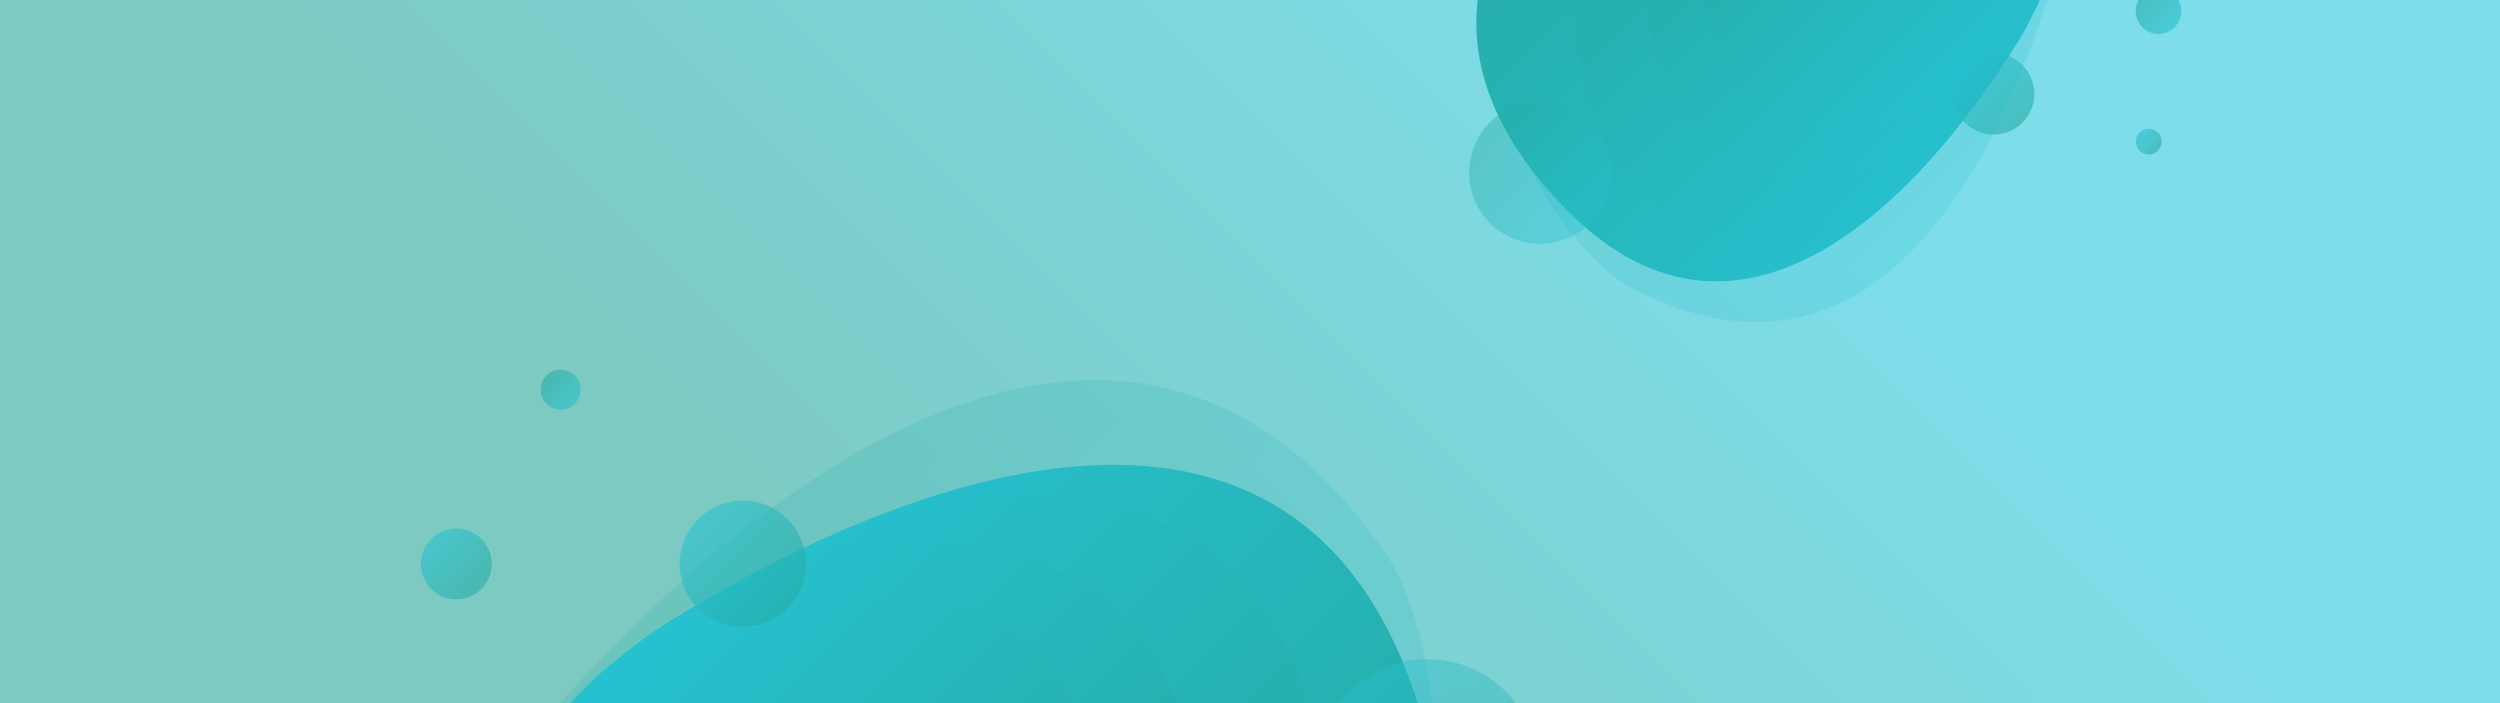 <svg id="Grup_2" data-name="Grup 2" xmlns="http://www.w3.org/2000/svg" xmlns:xlink="http://www.w3.org/1999/xlink" width="1920" height="540" viewBox="0 0 1920 540">
  <defs>
    <style>
      .cls-1 {
        opacity: 0.6;
        fill: url(#linear-gradient);
      }

      .cls-10, .cls-11, .cls-12, .cls-13, .cls-14, .cls-15, .cls-16, .cls-17, .cls-2, .cls-20, .cls-3, .cls-4, .cls-5, .cls-6, .cls-8, .cls-9 {
        fill-rule: evenodd;
      }

      .cls-12, .cls-17, .cls-2, .cls-7 {
        opacity: 0.2;
      }

      .cls-2 {
        fill: url(#linear-gradient-2);
      }

      .cls-3 {
        fill: url(#linear-gradient-3);
      }

      .cls-4 {
        fill: url(#linear-gradient-4);
      }

      .cls-5 {
        fill: url(#linear-gradient-5);
      }

      .cls-6 {
        fill: url(#linear-gradient-6);
      }

      .cls-7 {
        fill: url(#linear-gradient-7);
      }

      .cls-18, .cls-8 {
        opacity: 0.4;
      }

      .cls-8 {
        fill: url(#linear-gradient-8);
      }

      .cls-10, .cls-11, .cls-19, .cls-20, .cls-21, .cls-9 {
        opacity: 0.6;
      }

      .cls-9 {
        fill: url(#linear-gradient-9);
      }

      .cls-10 {
        fill: url(#linear-gradient-10);
      }

      .cls-11 {
        fill: url(#linear-gradient-11);
      }

      .cls-12 {
        fill: url(#linear-gradient-12);
      }

      .cls-13 {
        fill: url(#linear-gradient-13);
      }

      .cls-14 {
        fill: url(#linear-gradient-14);
      }

      .cls-15 {
        fill: url(#linear-gradient-15);
      }

      .cls-16 {
        fill: url(#linear-gradient-16);
      }

      .cls-17 {
        fill: url(#linear-gradient-17);
      }

      .cls-18 {
        fill: url(#linear-gradient-18);
      }

      .cls-19 {
        fill: url(#linear-gradient-19);
      }

      .cls-20 {
        fill: url(#linear-gradient-20);
      }

      .cls-21 {
        fill: url(#linear-gradient-21);
      }
    </style>
    <linearGradient id="linear-gradient" x1="690" y1="540" x2="1230" gradientUnits="userSpaceOnUse">
      <stop offset="0" stop-color="#26a69a"/>
      <stop offset="1" stop-color="#26c6da"/>
    </linearGradient>
    <linearGradient id="linear-gradient-2" x1="1104.91" y1="1064.112" x2="335.531" y2="294.733" gradientUnits="userSpaceOnUse">
      <stop offset="0" stop-color="#26c6da"/>
      <stop offset="1" stop-color="#26a69a"/>
    </linearGradient>
    <linearGradient id="linear-gradient-3" x1="420.486" y1="356.969" x2="1037.142" y2="973.625" xlink:href="#linear-gradient-2"/>
    <linearGradient id="linear-gradient-4" x1="414.312" y1="383.469" x2="960.968" y2="930.125" xlink:href="#linear-gradient-2"/>
    <linearGradient id="linear-gradient-5" x1="407" y1="422.625" x2="872.375" y2="888" xlink:href="#linear-gradient-2"/>
    <linearGradient id="linear-gradient-6" x1="415.704" y1="460.188" x2="804.765" y2="849.25" xlink:href="#linear-gradient-2"/>
    <linearGradient id="linear-gradient-7" x1="500.939" y1="915.844" x2="759.155" y2="1174.06" xlink:href="#linear-gradient-2"/>
    <linearGradient id="linear-gradient-8" x1="1011.798" y1="506.281" x2="1181.111" y2="675.594" xlink:href="#linear-gradient-2"/>
    <linearGradient id="linear-gradient-9" x1="522" y1="384.531" x2="618.969" y2="481.5" xlink:href="#linear-gradient-2"/>
    <linearGradient id="linear-gradient-10" x1="323.281" y1="405.938" x2="377.594" y2="460.25" xlink:href="#linear-gradient-2"/>
    <linearGradient id="linear-gradient-11" x1="445.875" y1="314.625" x2="415.188" y2="283.938" xlink:href="#linear-gradient-2"/>
    <linearGradient id="linear-gradient-12" x1="1589.72" y1="189.797" x2="1151.75" y2="-248.172" xlink:href="#linear-gradient-2"/>
    <linearGradient id="linear-gradient-13" x1="1581.19" y1="208.785" x2="1133.84" y2="-238.566" xlink:href="#linear-gradient-2"/>
    <linearGradient id="linear-gradient-14" x1="1583.19" y1="163.328" x2="1209.47" y2="-210.391" xlink:href="#linear-gradient-2"/>
    <linearGradient id="linear-gradient-15" x1="1583.81" y1="122.624" x2="1265.75" y2="-195.436" xlink:href="#linear-gradient-2"/>
    <linearGradient id="linear-gradient-16" x1="1575.22" y1="88.472" x2="1309.34" y2="-177.409" xlink:href="#linear-gradient-2"/>
    <linearGradient id="linear-gradient-17" x1="1403.5" y1="-179.97" x2="1237.19" y2="-346.28" xlink:href="#linear-gradient-2"/>
    <linearGradient id="linear-gradient-18" x1="1237.31" y1="187.264" x2="1128.25" y2="78.204" xlink:href="#linear-gradient-2"/>
    <linearGradient id="linear-gradient-19" x1="1499.855" y1="40.875" x2="1562.324" y2="103.344" xlink:href="#linear-gradient-2"/>
    <linearGradient id="linear-gradient-20" x1="1675.25" y1="26.125" x2="1640.25" y2="-8.875" xlink:href="#linear-gradient-2"/>
    <linearGradient id="linear-gradient-21" x1="1640.345" y1="98.875" x2="1660.126" y2="118.656" xlink:href="#linear-gradient-2"/>
  </defs>
  <rect id="Dikdörtgen_1" data-name="Dikdörtgen 1" class="cls-1" width="1920" height="540"/>
  <path id="Şekil_5" data-name="Şekil 5" class="cls-2" d="M627.814,1064.93c218.2-23.3,56.8-280.248,294.434-254.118s192.672-311.285,143.532-383.24C883.2,160.237,611.829,335.583,425.384,545.351,256.138,735.769,327.389,1097,627.814,1064.93Z"/>
  <path id="Şekil_4" data-name="Şekil 4" class="cls-3" d="M553.688,970.153c191.358,36.057,120.034-223.614,315.244-140.586s243.418-215.215,220.1-288.941C1002.36,266.713,726.889,346.264,514.756,476.8,322.19,595.3,290.218,920.515,553.688,970.153Z"/>
  <path id="Şekil_3" data-name="Şekil 3" class="cls-4" d="M532.391,927.049c169.629,31.96,106.4-198.231,279.448-124.628s215.781-190.785,195.1-256.142C930.119,303.458,685.926,373.98,497.88,489.7,327.181,594.748,298.839,883.046,532.391,927.049Z"/>
  <path id="Şekil_2" data-name="Şekil 2" class="cls-5" d="M507.562,885.417c144.363,27.209,90.557-168.776,237.827-106.112S929.031,616.868,911.434,561.223c-65.378-206.737-273.2-146.692-433.239-48.165C332.919,602.5,308.8,847.954,507.562,885.417Z"/>
  <path id="Şekil_1" data-name="Şekil 1" class="cls-6" d="M499.79,847.057c120.672,22.745,75.7-141.089,198.8-88.705s153.505-135.791,138.8-182.307c-54.649-172.823-228.366-122.628-362.14-40.263C353.809,610.549,333.644,815.74,499.79,847.057Z"/>
  <circle id="Elips_5" data-name="Elips 5" class="cls-7" cx="630.047" cy="1044.952" r="129.141"/>
  <path id="Elips_4" data-name="Elips 4" class="cls-8" d="M1011.82,588.6a84.672,84.672,0,1,1,82.3,86.957A84.653,84.653,0,0,1,1011.82,588.6Z"/>
  <path id="Elips_3" data-name="Elips 3" class="cls-9" d="M521.986,431.669a48.515,48.515,0,1,1,47.16,49.818A48.508,48.508,0,0,1,521.986,431.669Z"/>
  <path id="Elips_2" data-name="Elips 2" class="cls-10" d="M323.266,432.349a27.172,27.172,0,1,1,26.414,27.9A27.164,27.164,0,0,1,323.266,432.349Z"/>
  <path id="Elips_1" data-name="Elips 1" class="cls-11" d="M415.2,298.863a15.344,15.344,0,1,1,14.916,15.761A15.344,15.344,0,0,1,415.2,298.863Z"/>
  <path id="Şekil_5-2" data-name="Şekil 5" class="cls-12" d="M1315.87-275.289c-118.89,76.3,48.11,177.759-96.21,231.2s-21.14,234.792,27.9,262.065c182.19,101.329,287.83-77.862,334.66-252.4C1624.74-192.859,1479.55-380.348,1315.87-275.289Z"/>
  <path id="Şekil_4-2" data-name="Şekil 4" class="cls-13" d="M1385.87-242.075c-50.45,9.606-395.32,184.265-184.3,401.648,128.88,132.761,264.51,7.553,348.98-128.762C1627.22-92.929,1555.42-274.359,1385.87-242.075Z"/>
  <path id="Şekil_3-2" data-name="Şekil 3" class="cls-14" d="M1410.56-223.391c-106.87,30.486-4.09,144.824-124.93,152.312s-69.19,172.061-38.44,203.738c114.25,117.692,234.48,6.7,309.35-114.139C1624.51-91.173,1557.68-265.365,1410.56-223.391Z"/>
  <path id="Şekil_2-2" data-name="Şekil 2" class="cls-15" d="M1436.85-206.572c-90.94,25.939-3.45,123.294-106.3,129.653s-58.87,146.473-32.69,173.445c97.25,100.211,199.56,5.735,263.28-97.13C1618.97-93.981,1562.07-242.286,1436.85-206.572Z"/>
  <path id="Şekil_1-2" data-name="Şekil 1" class="cls-16" d="M1452.39-186.721c-76.02,21.681-2.89,103.066-88.86,108.38S1314.33,44.1,1336.21,66.648c81.3,83.773,166.82,4.8,220.07-81.189C1604.62-92.6,1557.06-216.573,1452.39-186.721Z"/>
  <path id="Elips_5-2" data-name="Elips 5" class="cls-17" d="M1395.68-298.294a83.138,83.138,0,0,1-40.16,110.5,83.144,83.144,0,0,1-110.5-40.19,83.121,83.121,0,0,1,40.16-110.5A83.148,83.148,0,0,1,1395.68-298.294Z"/>
  <circle id="Elips_4-2" data-name="Elips 4" class="cls-18" cx="1182.78" cy="132.734" r="54.53"/>
  <circle id="Elips_3-2" data-name="Elips 3" class="cls-19" cx="1531.09" cy="72.109" r="31.25"/>
  <path id="Elips_2-2" data-name="Elips 2" class="cls-20" d="M1673.59,1.217a17.491,17.491,0,1,1-23.25-8.455A17.489,17.489,0,0,1,1673.59,1.217Z"/>
  <circle id="Elips_1-2" data-name="Elips 1" class="cls-21" cx="1650.235" cy="108.766" r="9.895"/>
</svg>
